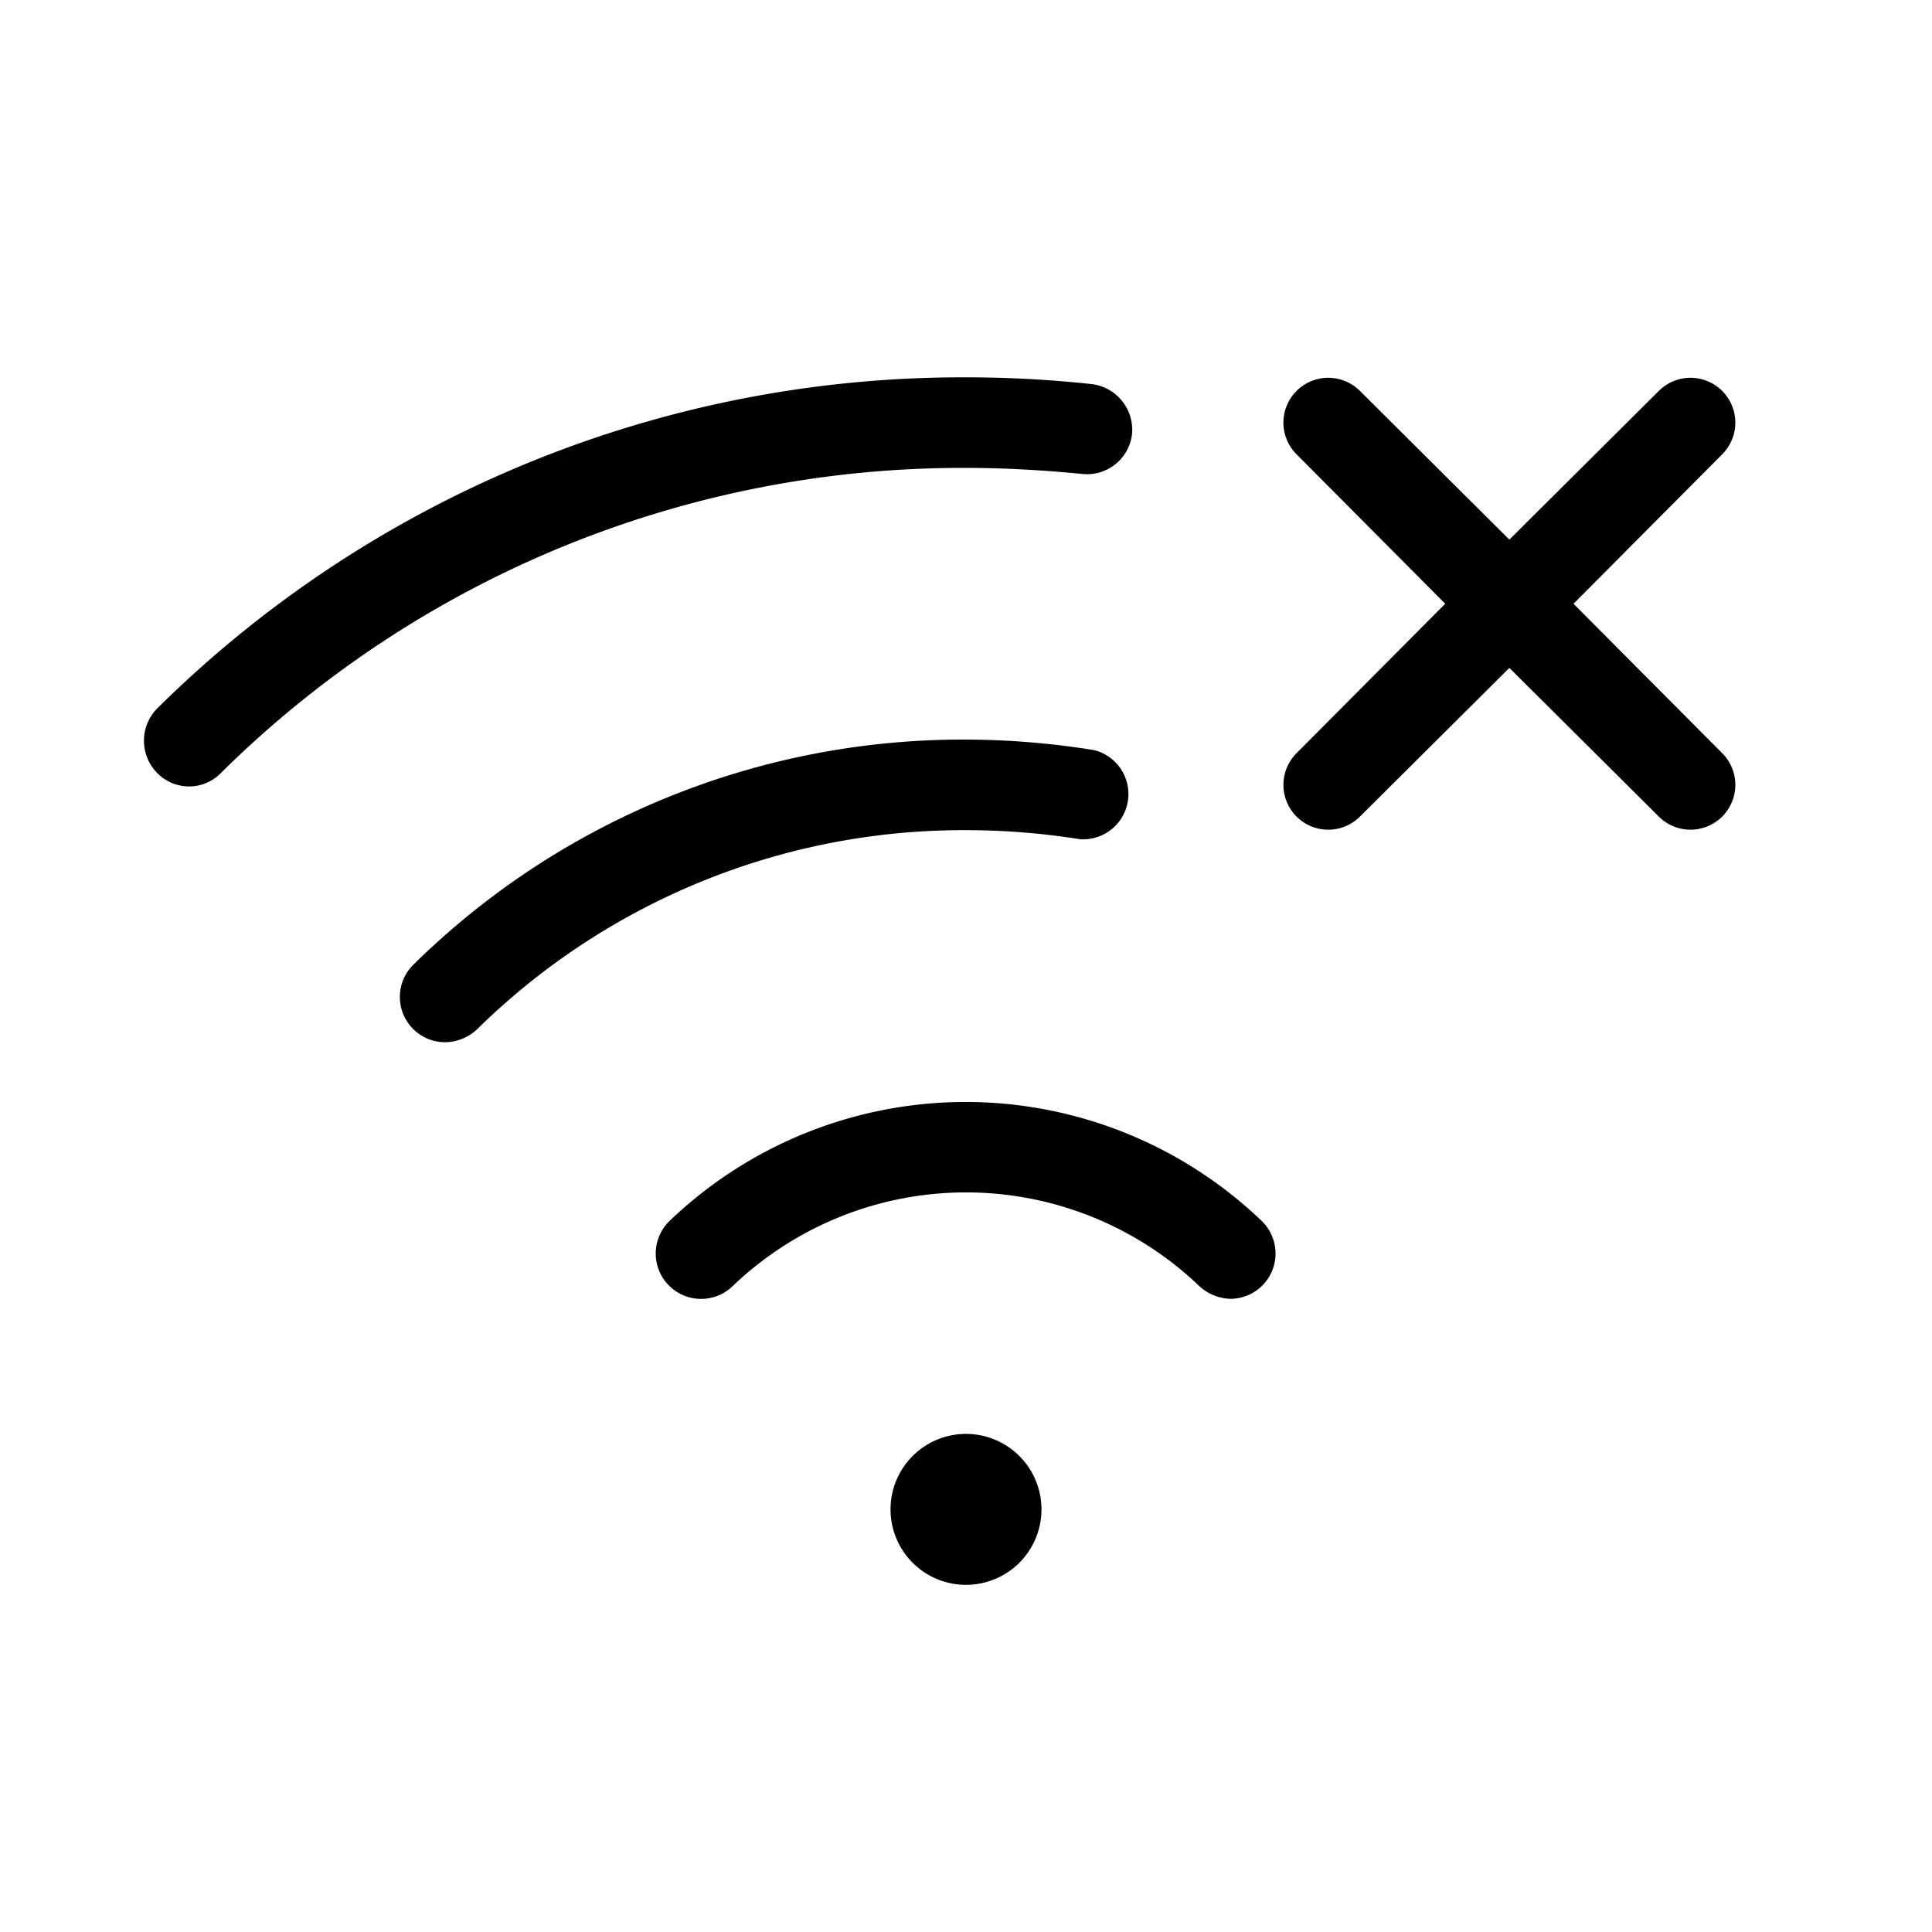 <svg xmlns="http://www.w3.org/2000/svg" viewBox="0 0 256 256"><path d="M167.2,161.8a6,6,0,0,1-4.1,10.3,6.3,6.3,0,0,1-4.2-1.7,44.7,44.7,0,0,0-61.8,0,6,6,0,0,1-8.4-8.6,56.7,56.7,0,0,1,78.5,0ZM208.5,80l19.7-19.8a5.9,5.9,0,0,0-8.4-8.4L200,71.5,180.2,51.8a5.9,5.9,0,0,0-8.4,8.4L191.5,80,171.8,99.8a5.9,5.9,0,1,0,8.4,8.4L200,88.5l19.8,19.7a5.9,5.9,0,1,0,8.4-8.4ZM143.4,62.8a6,6,0,0,0,6.6-5.3,6.1,6.1,0,0,0-5.3-6.6A154.3,154.3,0,0,0,128,50,151.6,151.6,0,0,0,20.8,93.9a6.1,6.1,0,0,0,0,8.5,5.9,5.9,0,0,0,8.5,0A139.6,139.6,0,0,1,128,62C133.1,62,138.3,62.3,143.4,62.8Zm-.3,48.4A6,6,0,0,0,145,99.4,107.3,107.3,0,0,0,128,98a103.7,103.7,0,0,0-73.2,29.8A6,6,0,0,0,59,138.1a6.3,6.3,0,0,0,4.2-1.7A91.9,91.9,0,0,1,128,110,96.1,96.1,0,0,1,143.1,111.2ZM128,190a10,10,0,1,0,10,10A10,10,0,0,0,128,190Z"/></svg>